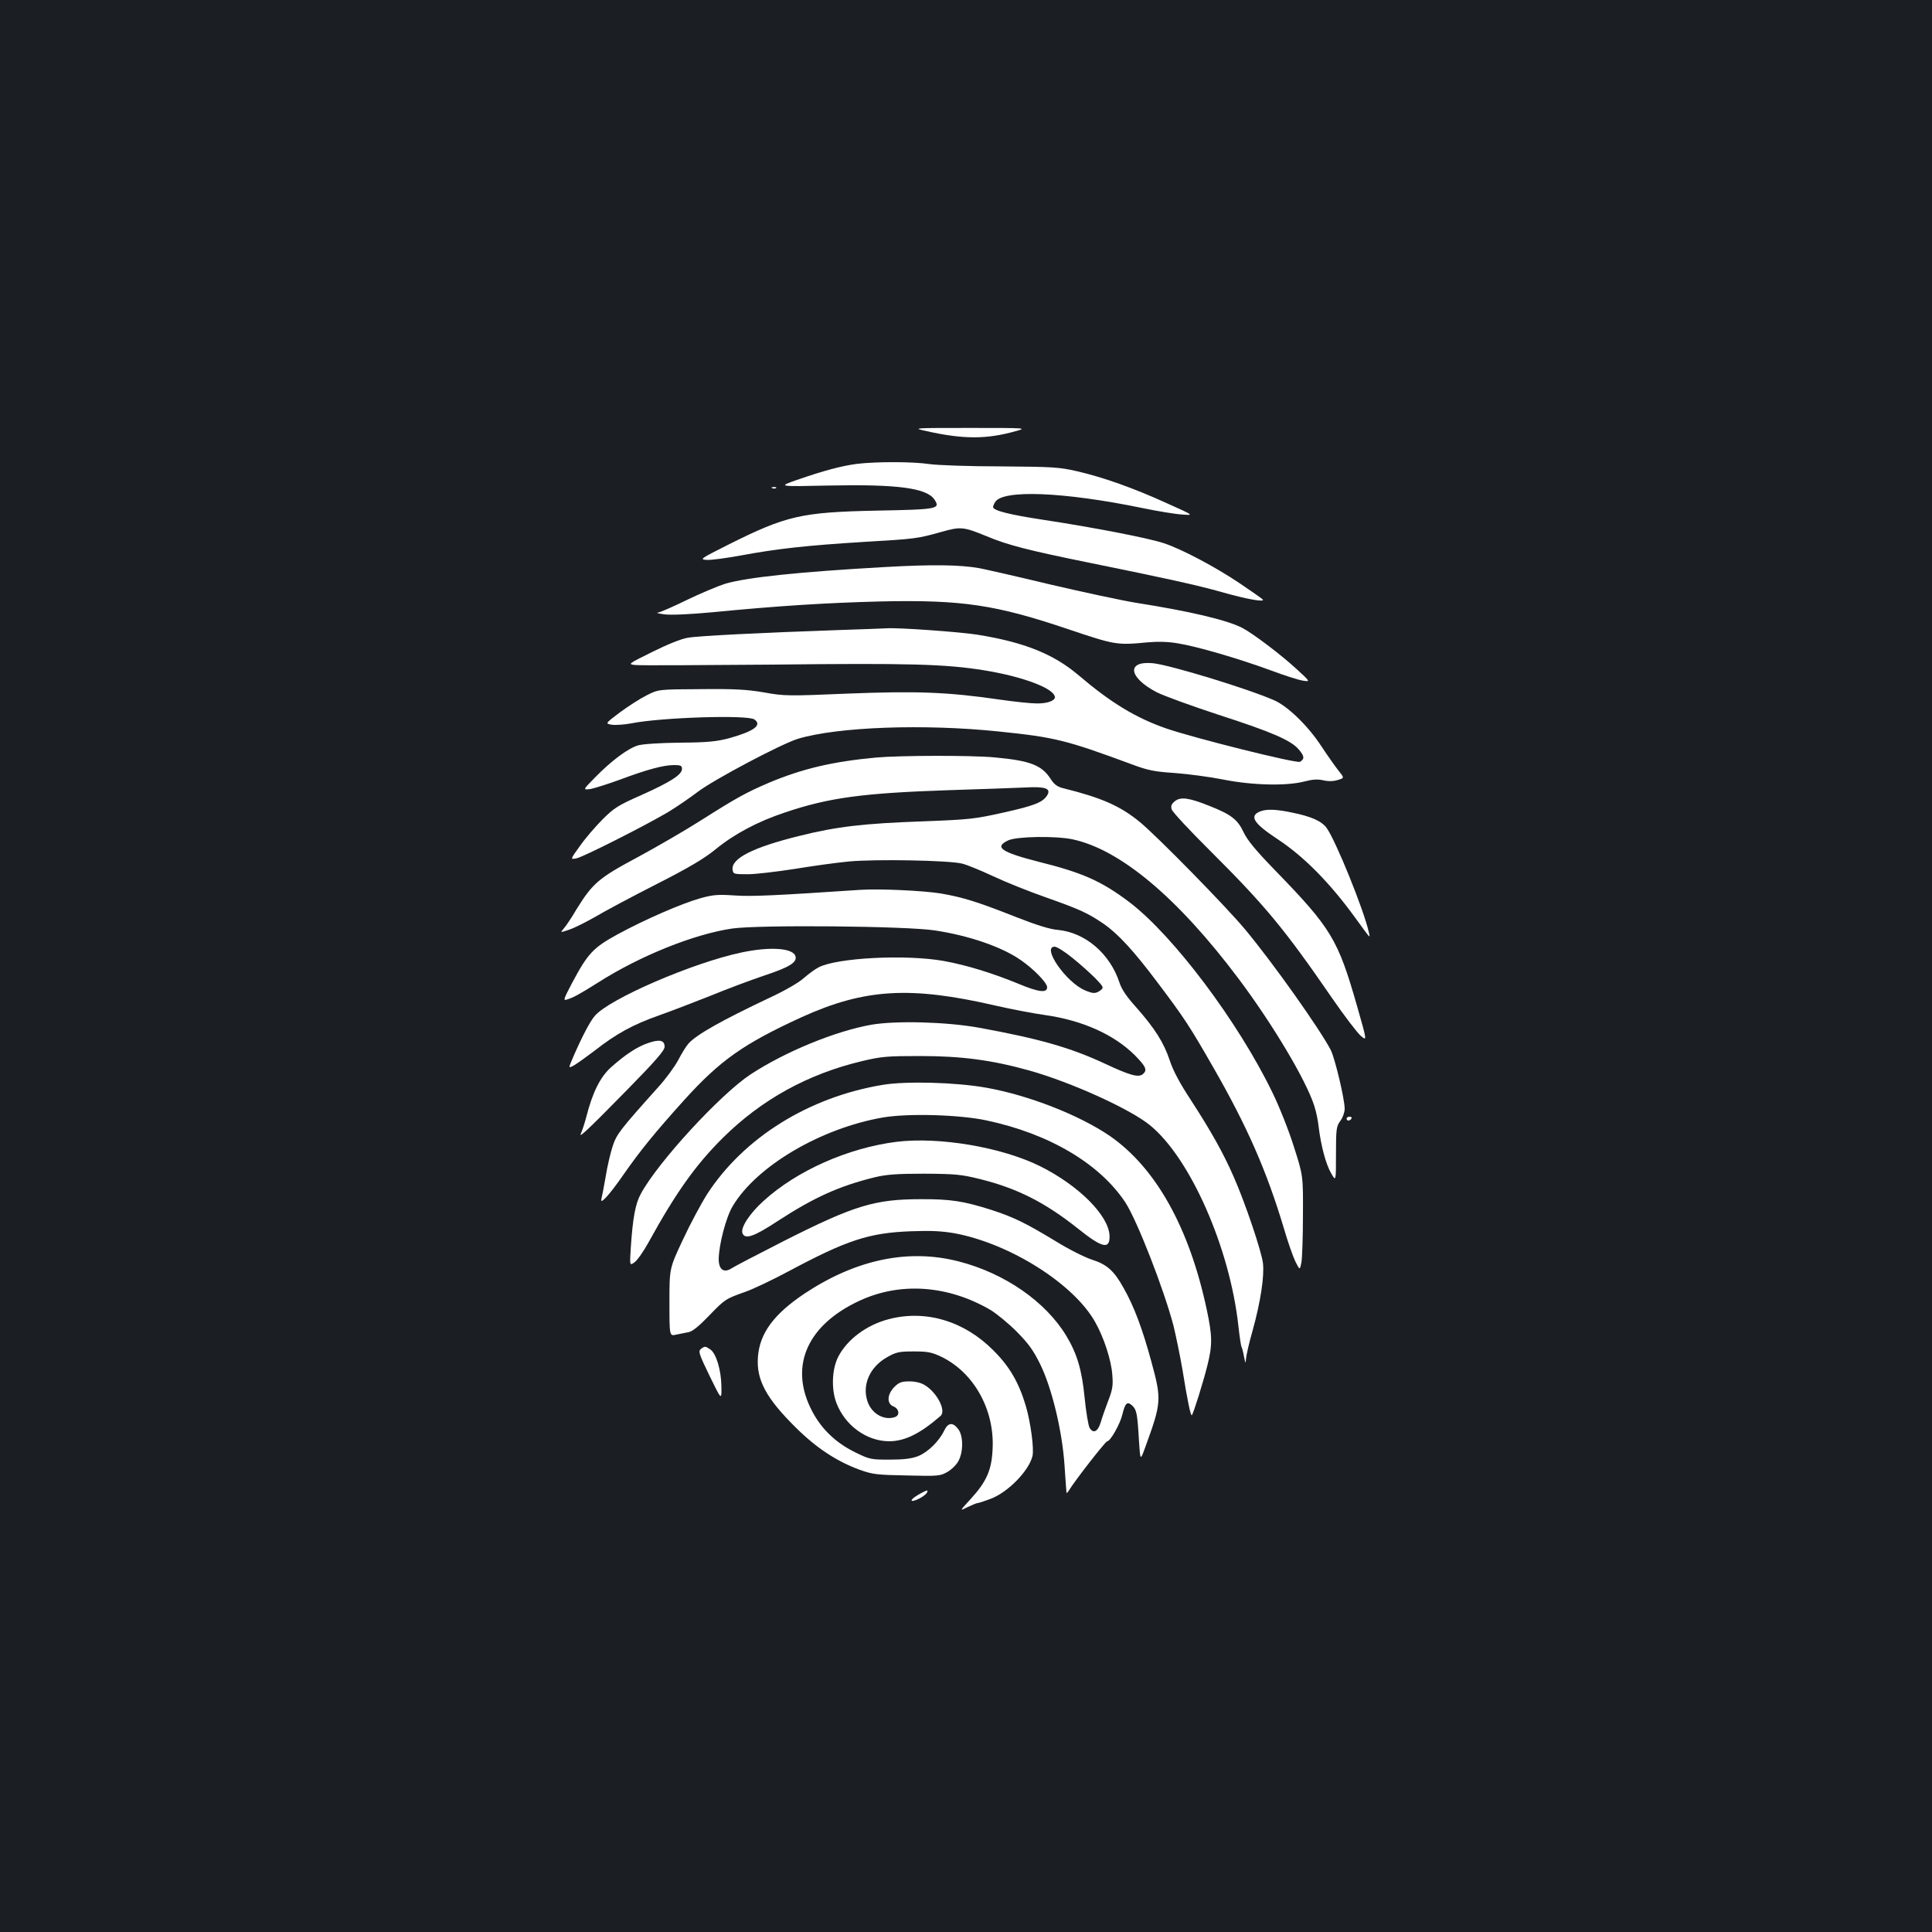 <?xml version="1.0" standalone="no"?>
<!DOCTYPE svg PUBLIC "-//W3C//DTD SVG 20010904//EN"
 "http://www.w3.org/TR/2001/REC-SVG-20010904/DTD/svg10.dtd">
<svg version="1.0" xmlns="http://www.w3.org/2000/svg"
 width="1000pt" height="1000pt" viewBox="0 0 1000 1000"
 preserveAspectRatio="xMidYMid meet">
<rect width="100%" height="100%" fill="#1b1f23"/>
<g transform="translate(0,1000) scale(0.1,-0.1)"
fill="#ffffff" stroke="none">
<path d="M4798 7768 c189 -42 308 -42 458 0 61 17 61 17 -237 17 -298 0 -298
0 -221 -17z"/>
<path d="M4435 7599 c-82 -11 -171 -35 -310 -83 -100 -35 -100 -35 170 -29
351 7 502 -13 542 -73 31 -48 18 -51 -300 -57 -389 -8 -467 -26 -765 -175
-147 -74 -152 -77 -115 -80 21 -2 101 9 178 23 188 35 343 52 635 70 272 16
278 17 403 52 100 28 113 27 235 -23 107 -45 213 -72 517 -134 409 -83 573
-119 700 -155 130 -37 227 -54 210 -37 -5 5 -59 43 -120 84 -122 82 -298 176
-390 206 -79 27 -371 83 -622 121 -177 27 -263 48 -263 67 0 3 4 14 10 24 36
67 353 55 765 -30 77 -16 168 -31 203 -33 63 -5 63 -5 -80 59 -171 78 -329
134 -464 165 -91 21 -124 23 -394 25 -162 0 -329 6 -370 12 -87 13 -274 13
-375 1z"/>
<path d="M3998 7473 c7 -3 16 -2 19 1 4 3 -2 6 -13 5 -11 0 -14 -3 -6 -6z"/>
<path d="M4580 7065 c-445 -25 -710 -53 -825 -86 -38 -12 -129 -50 -201 -85
-72 -35 -140 -65 -150 -65 -10 -1 6 -5 36 -9 34 -4 129 0 247 11 339 33 591
49 873 56 421 9 594 -17 970 -144 240 -81 252 -83 407 -68 55 5 108 4 160 -5
99 -16 312 -78 478 -139 72 -27 148 -51 169 -54 39 -6 39 -6 -34 61 -83 76
-227 185 -282 213 -79 40 -268 85 -548 129 -74 12 -274 55 -445 95 -170 41
-335 78 -365 84 -102 18 -243 20 -490 6z"/>
<path d="M4345 6739 c-404 -14 -729 -30 -785 -40 -33 -5 -107 -35 -183 -73
-126 -62 -128 -64 -90 -68 21 -3 342 -1 713 2 707 8 895 3 1097 -30 202 -33
363 -95 363 -139 0 -19 -42 -33 -95 -32 -29 0 -115 9 -191 20 -268 39 -429 45
-784 31 -309 -13 -330 -13 -435 6 -88 15 -153 19 -328 17 -219 -1 -219 -1
-280 -32 -34 -17 -96 -57 -138 -88 -77 -58 -77 -58 -43 -64 19 -3 64 0 102 7
155 31 604 45 637 20 41 -29 -2 -61 -131 -97 -65 -17 -110 -22 -254 -23 -101
-1 -193 -7 -217 -14 -52 -15 -139 -80 -222 -165 -65 -66 -65 -66 -25 -61 21 4
91 26 154 49 139 52 224 75 279 75 34 0 41 -3 41 -20 0 -30 -62 -69 -212 -136
-118 -52 -140 -66 -198 -124 -36 -36 -89 -97 -117 -137 -52 -72 -52 -72 -20
-66 33 6 348 165 474 239 40 24 109 71 154 105 84 64 434 249 519 275 206 62
653 78 1038 38 292 -30 349 -44 687 -169 85 -32 119 -39 225 -46 68 -5 182
-20 252 -34 152 -30 326 -34 419 -10 42 11 69 13 99 6 26 -6 53 -5 75 2 34 10
34 10 1 51 -18 23 -58 80 -89 127 -67 102 -171 203 -241 234 -136 60 -536 182
-627 192 -140 14 -129 -73 18 -150 38 -19 181 -71 318 -116 279 -90 378 -133
418 -181 29 -34 30 -48 6 -63 -17 -10 -546 122 -694 173 -157 55 -284 132
-450 273 -131 112 -284 173 -527 212 -88 14 -406 37 -468 33 -14 -1 -124 -5
-245 -9z"/>
<path d="M4535 6079 c-227 -21 -382 -58 -554 -130 -119 -51 -168 -78 -351
-194 -80 -51 -228 -137 -328 -191 -204 -109 -234 -135 -319 -272 -25 -43 -55
-87 -65 -98 -19 -22 -19 -22 28 -6 27 9 87 39 134 66 47 28 189 104 315 168
173 88 250 134 310 183 97 79 217 143 359 190 228 77 404 100 845 115 168 5
347 12 397 14 105 6 136 -5 114 -41 -23 -36 -65 -53 -227 -89 -147 -33 -176
-36 -408 -45 -315 -11 -453 -27 -649 -76 -239 -59 -353 -117 -344 -175 3 -22
7 -23 78 -23 41 0 149 13 240 27 91 15 219 33 284 39 139 13 518 6 586 -11 25
-6 98 -36 162 -66 64 -30 188 -80 275 -110 175 -62 213 -80 293 -134 76 -52
158 -141 281 -305 139 -184 167 -227 289 -440 174 -303 276 -534 366 -835 20
-69 47 -145 59 -170 23 -45 23 -45 31 -5 4 22 8 132 8 245 1 205 1 205 -47
355 -26 83 -76 209 -111 280 -176 364 -512 812 -741 986 -143 108 -242 152
-467 208 -196 50 -234 76 -160 111 43 21 244 24 332 6 247 -52 545 -301 861
-722 177 -236 351 -528 392 -659 9 -27 19 -75 22 -105 12 -99 37 -194 64 -241
26 -46 26 -46 26 97 0 132 2 144 23 173 12 16 22 44 22 62 0 50 -50 260 -72
304 -56 108 -301 454 -444 625 -98 118 -456 483 -544 555 -102 84 -199 126
-396 175 -30 7 -47 19 -65 47 -47 73 -106 96 -294 113 -121 11 -486 10 -610
-1z"/>
<path d="M6081 5853 c-18 -15 -22 -25 -16 -43 4 -13 93 -109 199 -214 285
-284 385 -405 630 -761 64 -93 132 -182 150 -197 32 -27 32 -27 -20 155 -99
346 -133 402 -424 702 -100 103 -143 155 -163 197 -31 66 -64 92 -178 137
-105 42 -148 48 -178 24z"/>
<path d="M6522 5800 c-58 -24 -33 -62 93 -145 133 -88 265 -221 395 -399 89
-122 82 -115 75 -81 -27 119 -170 471 -218 539 -25 35 -79 60 -179 80 -86 18
-132 19 -166 6z"/>
<path d="M4450 5394 c-433 -29 -558 -35 -646 -29 -87 6 -113 4 -178 -14 -97
-27 -290 -111 -431 -188 -126 -69 -153 -99 -234 -251 -43 -82 -47 -92 -28 -86
34 10 65 27 162 88 218 139 497 251 695 280 141 20 904 13 1050 -10 177 -27
345 -85 443 -153 67 -46 137 -118 137 -141 0 -31 -44 -26 -151 19 -134 55
-268 96 -384 117 -196 35 -552 17 -648 -33 -18 -9 -52 -34 -77 -56 -27 -24
-100 -66 -180 -103 -243 -115 -375 -189 -416 -235 -12 -13 -36 -52 -53 -85
-18 -34 -64 -97 -103 -140 -201 -224 -216 -244 -237 -307 -11 -34 -28 -105
-36 -157 -9 -52 -19 -104 -22 -115 -10 -36 43 22 114 125 88 126 161 216 316
388 186 205 307 290 606 427 326 148 563 162 1004 60 83 -19 199 -41 257 -49
191 -27 355 -100 463 -207 59 -60 67 -78 42 -99 -22 -18 -65 -7 -195 54 -180
84 -342 130 -655 187 -168 30 -427 37 -555 15 -186 -33 -445 -139 -625 -257
-155 -102 -479 -453 -568 -618 -28 -50 -42 -126 -52 -279 -6 -94 -6 -94 20
-75 14 10 46 56 72 103 141 256 243 400 384 540 201 199 440 331 722 398 101
24 131 26 302 26 212 0 370 -21 563 -75 217 -61 521 -199 624 -283 209 -170
414 -636 458 -1040 6 -54 13 -102 16 -107 3 -5 9 -28 13 -51 7 -36 9 -38 10
-13 1 17 16 84 35 150 40 144 61 279 53 347 -8 63 -91 310 -151 446 -55 126
-119 239 -224 401 -54 82 -90 149 -107 201 -31 94 -78 167 -173 275 -50 55
-77 95 -88 130 -49 149 -177 259 -320 272 -39 3 -113 26 -219 68 -193 76 -268
100 -383 120 -89 15 -323 26 -422 19z m1102 -353 c40 -32 93 -80 118 -105 43
-45 44 -48 26 -62 -25 -18 -38 -18 -80 0 -98 41 -226 226 -157 226 11 0 53
-26 93 -59z"/>
<path d="M3838 5070 c-252 -53 -687 -241 -760 -329 -25 -29 -68 -112 -112
-214 -25 -58 -25 -58 7 -40 17 10 64 44 105 75 111 87 200 136 335 183 67 24
187 70 267 102 80 33 203 79 274 103 129 43 170 67 164 98 -9 45 -129 54 -280
22z"/>
<path d="M3354 4601 c-56 -19 -117 -59 -191 -125 -56 -50 -96 -130 -128 -256
-9 -35 -22 -73 -27 -84 -18 -34 31 12 240 225 147 150 192 202 192 221 0 34
-26 40 -86 19z"/>
<path d="M4570 4385 c-383 -63 -720 -273 -910 -566 -31 -49 -88 -155 -126
-237 -69 -147 -69 -147 -69 -322 0 -176 0 -176 35 -168 19 4 49 10 65 13 20 4
54 32 105 85 83 86 85 87 189 124 40 14 141 62 223 106 303 162 417 199 633
207 106 4 161 1 229 -11 285 -54 613 -261 724 -458 45 -79 83 -195 89 -271 5
-57 2 -78 -20 -135 -14 -37 -32 -87 -39 -112 -15 -51 -40 -63 -59 -29 -6 13
-18 82 -25 154 -14 144 -39 228 -95 321 -107 177 -319 324 -557 385 -261 67
-531 10 -797 -166 -160 -107 -233 -206 -242 -329 -9 -118 43 -214 197 -366
107 -106 213 -175 331 -218 67 -24 90 -26 244 -29 162 -4 172 -3 210 19 22 13
48 39 57 58 25 49 24 130 -3 164 -28 36 -52 33 -72 -9 -27 -56 -85 -112 -135
-132 -34 -13 -74 -18 -148 -18 -96 0 -103 1 -180 39 -105 52 -182 129 -230
231 -106 222 -11 429 254 552 212 99 460 81 680 -48 31 -19 92 -69 134 -111
62 -63 86 -96 123 -171 60 -124 113 -343 125 -522 5 -71 9 -134 10 -140 0 -5
6 -1 13 11 28 47 189 254 198 254 16 0 67 89 79 141 14 58 25 67 50 44 23 -21
27 -41 35 -178 7 -109 7 -109 32 -40 85 233 86 248 33 443 -46 170 -90 288
-144 383 -50 90 -86 122 -164 147 -37 12 -121 54 -187 95 -158 96 -221 126
-335 163 -142 45 -211 56 -365 55 -238 0 -345 -33 -707 -216 -133 -68 -255
-131 -270 -141 -41 -27 -68 -8 -68 47 1 75 38 218 73 275 124 207 455 402 777
458 130 22 394 15 535 -15 326 -69 587 -224 720 -425 61 -94 199 -448 249
-638 13 -54 34 -155 46 -225 26 -162 43 -244 49 -238 8 8 61 178 81 260 26
104 25 151 -4 287 -90 423 -263 733 -501 898 -158 108 -420 211 -640 250 -155
28 -414 35 -535 15z"/>
<path d="M6970 4210 c0 -5 4 -10 9 -10 6 0 13 5 16 10 3 6 -1 10 -9 10 -9 0
-16 -4 -16 -10z"/>
<path d="M4640 4090 c-251 -32 -516 -149 -689 -307 -71 -64 -119 -138 -108
-166 13 -34 59 -18 181 62 190 124 322 183 506 228 59 14 114 18 255 18 161
-1 191 -4 288 -28 193 -48 336 -121 505 -255 127 -102 167 -111 165 -39 -3
104 -158 260 -358 360 -199 99 -522 154 -745 127z"/>
<path d="M4600 3172 c-115 -30 -215 -105 -261 -194 -33 -64 -37 -167 -10 -239
45 -118 157 -199 275 -199 80 1 158 39 264 131 31 26 -17 121 -82 160 -19 12
-49 19 -79 19 -40 0 -54 -5 -78 -29 -38 -39 -40 -87 -4 -101 28 -11 34 -44 9
-54 -56 -21 -123 16 -144 81 -29 86 13 179 103 229 46 26 62 29 137 29 73 0
93 -4 145 -29 165 -81 271 -270 263 -469 -4 -114 -30 -174 -114 -266 -58 -63
-58 -63 -16 -42 23 11 46 21 51 21 6 0 36 10 68 22 89 33 198 144 217 221 9
37 -9 174 -35 262 -36 120 -84 203 -168 286 -151 152 -350 211 -541 161z"/>
<path d="M3628 3018 c-15 -12 -10 -26 45 -140 62 -127 62 -127 61 -55 -1 85
-27 171 -57 192 -26 18 -29 18 -49 3z"/>
<path d="M4751 2262 c-48 -28 -41 -43 8 -18 29 15 47 34 40 41 -2 2 -24 -9
-48 -23z"/>
</g>
</svg>

